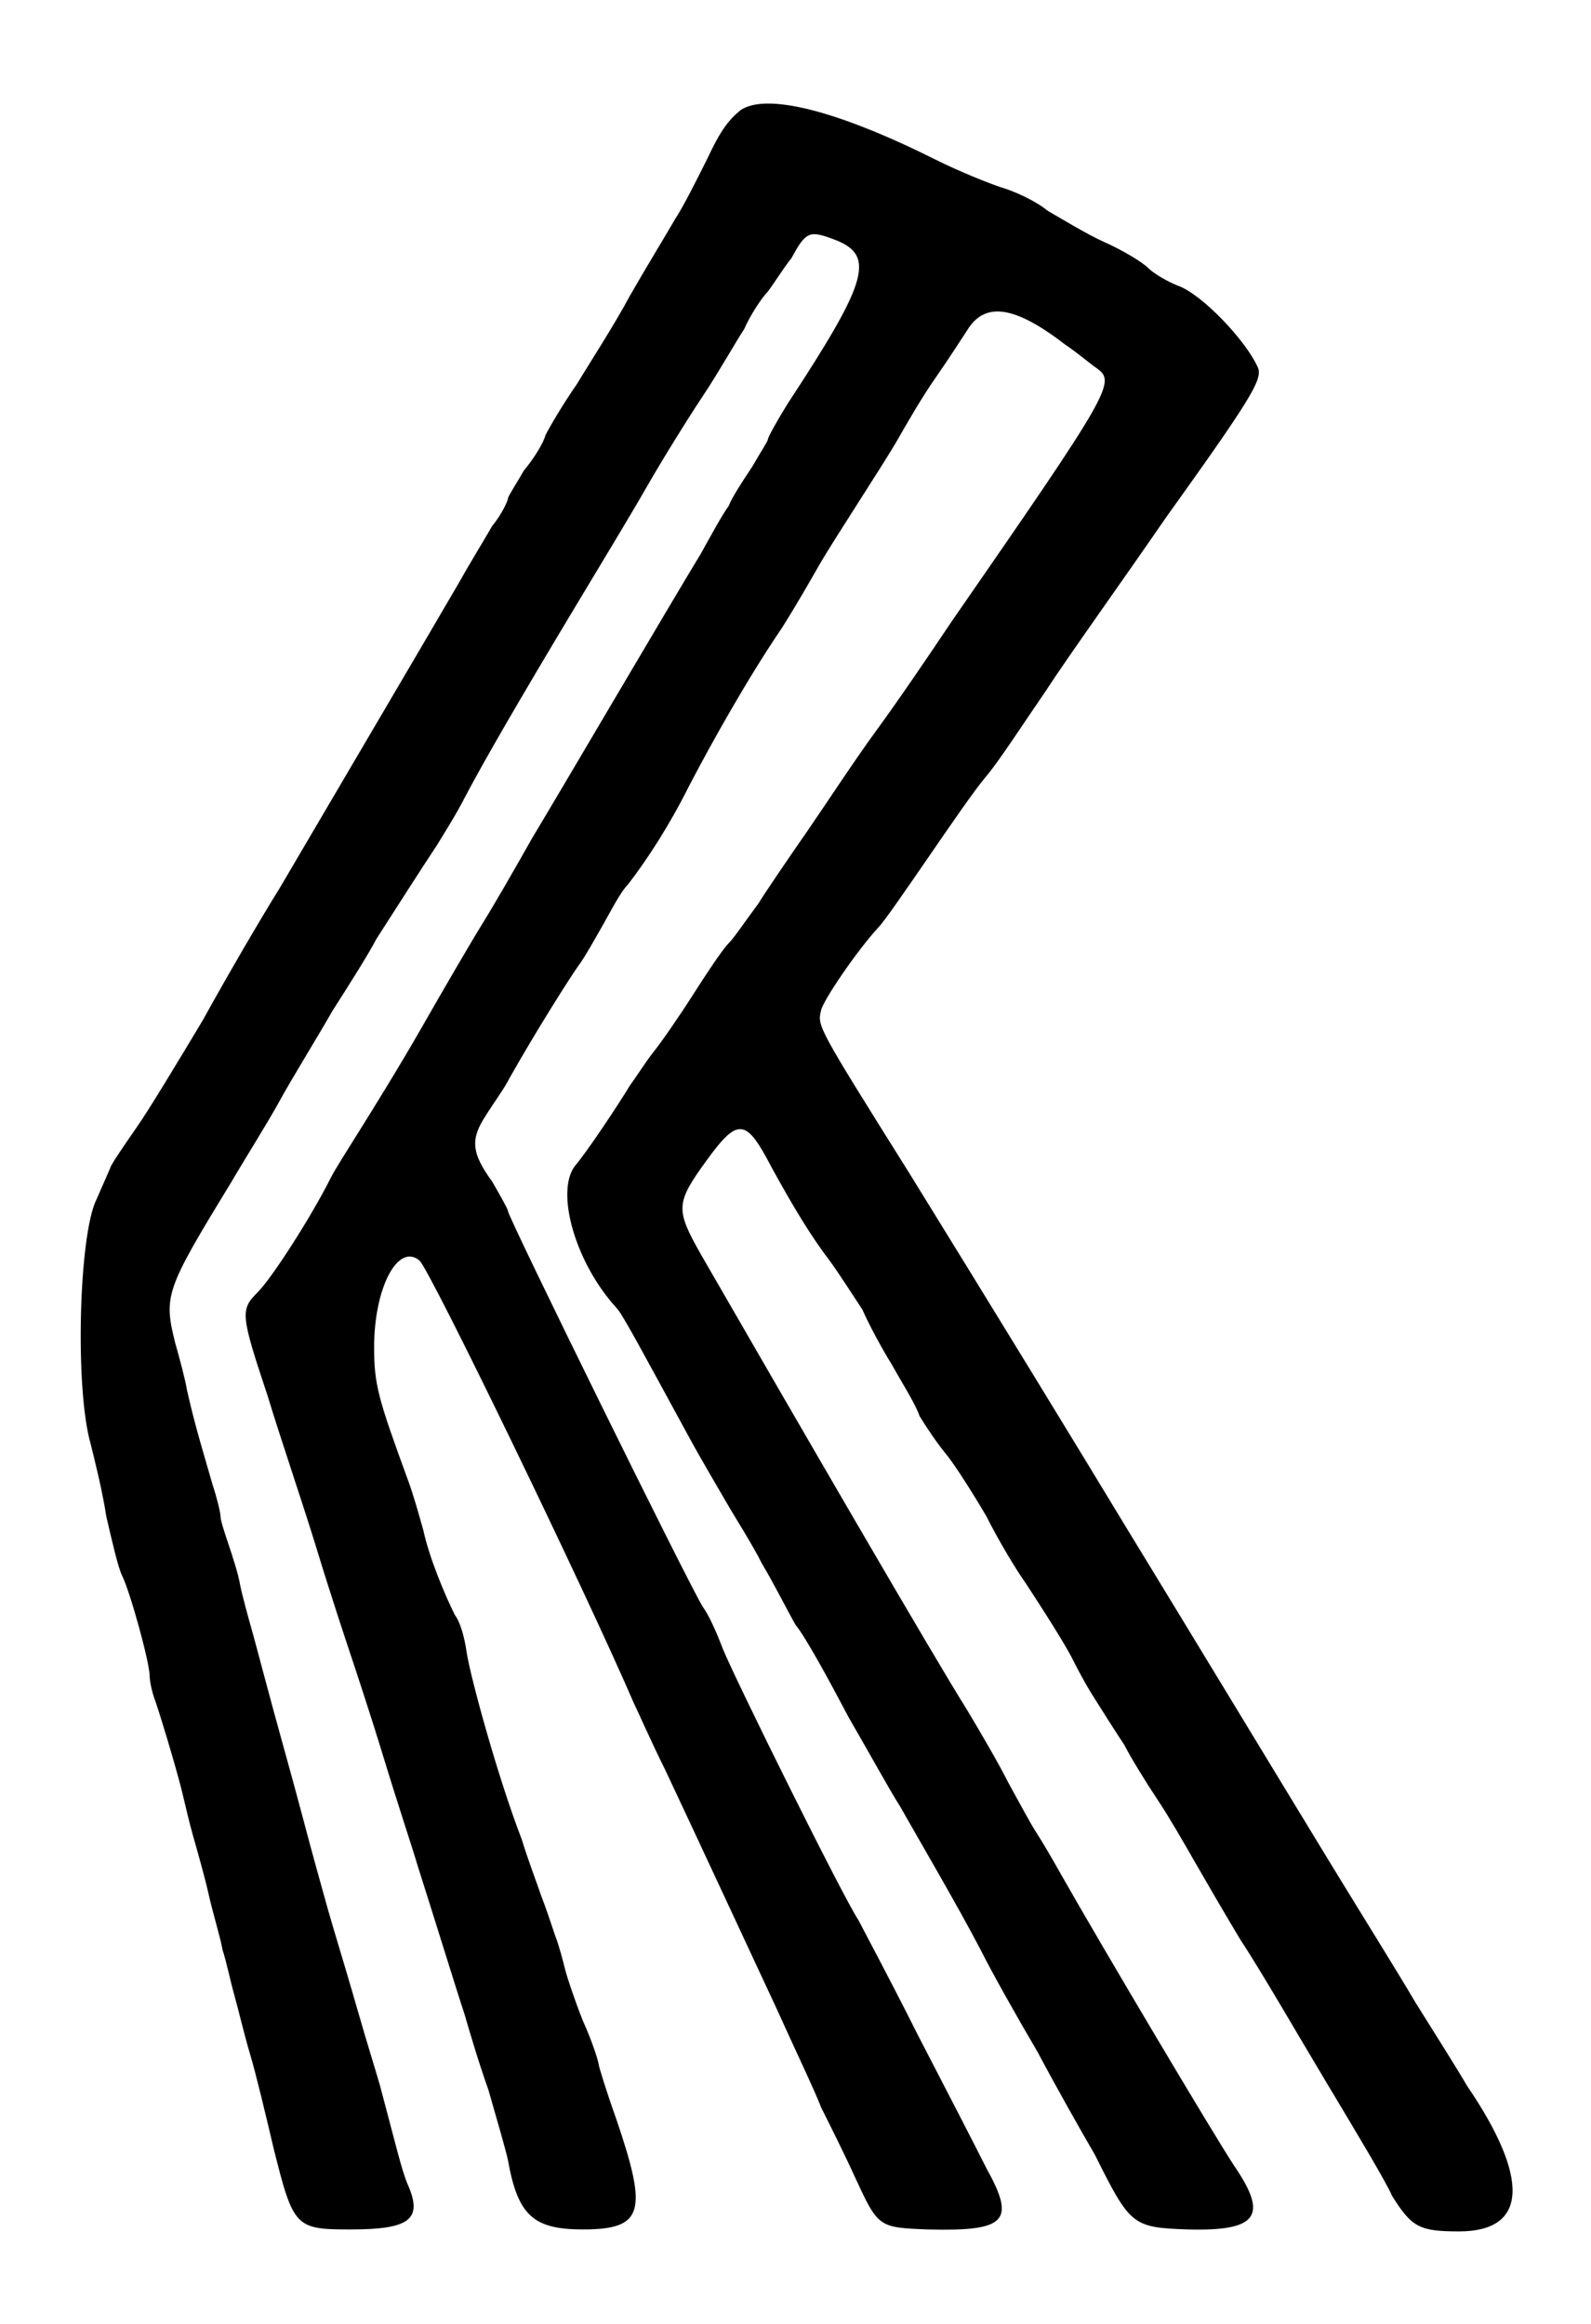 <?xml version="1.0" standalone="no"?>
<!DOCTYPE svg PUBLIC "-//W3C//DTD SVG 20010904//EN"
 "http://www.w3.org/TR/2001/REC-SVG-20010904/DTD/svg10.dtd">
<svg version="1.0" xmlns="http://www.w3.org/2000/svg"
 width="404pt" height="590pt" viewBox="0 0 404 590"
 preserveAspectRatio="xMidYMid meet">
<g transform="translate(0,590) scale(0.5,-0.5)"
fill="#000000" stroke="none">
<path d="M376 1124 c-6 -5 -10 -10 -17 -25 -5 -10 -12 -24 -16 -30 -4 -7 -15
-25 -23 -39 -8 -15 -21 -35 -27 -45 -7 -10 -14 -22 -16 -26 -1 -4 -6 -12 -11
-18 -4 -7 -8 -13 -8 -14 0 -1 -3 -8 -8 -14 -4 -7 -12 -20 -17 -29 -11 -19 -64
-109 -91 -155 -10 -16 -28 -47 -39 -67 -12 -20 -27 -45 -34 -55 -7 -10 -13
-19 -13 -20 0 0 -3 -7 -7 -16 -9 -18 -11 -96 -3 -124 2 -8 6 -24 8 -37 3 -13
6 -26 8 -30 4 -8 14 -44 14 -51 0 -2 1 -8 3 -13 4 -12 12 -39 14 -48 1 -4 3
-13 5 -20 2 -7 6 -21 8 -30 2 -9 6 -22 7 -28 2 -6 4 -16 6 -23 2 -7 5 -20 8
-30 3 -10 8 -31 12 -48 10 -40 11 -41 39 -41 30 0 37 5 29 23 -3 7 -6 20 -14
50 -2 7 -7 23 -11 37 -4 14 -10 34 -13 44 -3 10 -7 25 -9 32 -2 7 -9 34 -16
59 -7 25 -14 52 -16 59 -2 7 -5 18 -6 23 -1 6 -4 15 -6 21 -2 6 -4 12 -4 14 0
2 -2 10 -4 16 -4 14 -9 30 -13 48 -1 6 -4 17 -6 24 -6 24 -5 27 28 81 7 12 19
31 25 42 6 11 19 32 27 46 9 14 19 30 22 36 9 14 23 36 31 48 3 5 10 16 14 24
10 19 28 50 55 95 12 20 29 48 37 62 8 14 21 35 29 47 8 12 17 28 21 34 3 7 9
16 12 19 3 4 8 12 12 17 7 13 9 14 20 10 23 -8 20 -20 -22 -84 -5 -8 -10 -17
-10 -18 0 -1 -4 -7 -8 -14 -4 -6 -10 -15 -12 -20 -3 -4 -9 -15 -14 -24 -17
-28 -68 -115 -86 -145 -9 -16 -20 -35 -25 -43 -5 -8 -19 -32 -31 -53 -12 -21
-27 -45 -32 -53 -5 -8 -12 -19 -14 -23 -10 -20 -30 -51 -37 -58 -9 -9 -9 -11
5 -53 6 -20 18 -55 25 -78 7 -23 15 -47 17 -53 2 -6 10 -30 17 -53 7 -23 15
-47 17 -54 8 -25 20 -64 24 -76 2 -7 7 -24 12 -38 4 -14 9 -31 10 -36 5 -28
13 -35 38 -35 31 0 33 9 17 56 -5 14 -9 27 -9 28 0 1 -3 11 -8 22 -4 10 -8 22
-9 26 -1 4 -3 12 -5 17 -2 6 -5 15 -7 20 -2 6 -7 19 -10 29 -12 31 -26 82 -28
95 -1 7 -3 15 -6 19 -5 10 -13 29 -16 43 -2 7 -5 18 -8 26 -15 41 -17 48 -17
67 0 30 12 53 23 44 5 -4 84 -167 109 -225 2 -4 9 -20 16 -34 16 -34 35 -75
56 -120 9 -20 20 -43 23 -51 4 -8 12 -24 17 -35 12 -26 12 -26 37 -27 40 -1
45 4 30 31 -5 10 -21 41 -35 68 -14 28 -28 54 -30 58 -8 12 -62 121 -69 138
-3 8 -7 17 -10 21 -7 11 -99 198 -99 201 0 1 -4 8 -8 15 -11 15 -11 22 -3 34
3 5 9 13 12 19 13 23 30 50 35 57 3 4 8 13 12 20 4 7 9 17 13 21 10 13 21 30
31 50 12 23 30 55 47 80 7 11 15 25 19 32 4 7 13 21 20 32 7 11 16 25 20 32 4
7 12 21 19 31 7 10 14 21 16 24 9 15 24 13 50 -7 6 -4 13 -10 16 -12 10 -7 7
-12 -74 -129 -10 -15 -27 -40 -38 -55 -11 -15 -26 -38 -35 -51 -9 -13 -20 -29
-25 -37 -6 -8 -12 -17 -15 -20 -3 -3 -11 -15 -18 -26 -7 -11 -16 -24 -20 -29
-4 -5 -9 -13 -12 -17 -6 -10 -22 -34 -28 -41 -10 -13 0 -49 21 -72 3 -3 12
-20 36 -64 7 -13 16 -28 20 -35 4 -7 13 -21 18 -31 6 -10 13 -24 17 -31 5 -6
17 -28 27 -47 11 -19 22 -39 26 -45 9 -16 29 -50 41 -73 6 -12 19 -35 29 -52
9 -17 22 -40 29 -52 18 -36 19 -37 47 -38 36 -1 41 7 24 32 -10 15 -67 111
-88 148 -5 9 -11 19 -13 22 -2 3 -8 14 -14 25 -5 10 -15 27 -21 37 -17 27 -86
146 -135 231 -13 23 -13 26 3 48 16 22 20 21 33 -4 11 -20 20 -35 30 -48 5 -7
12 -18 16 -24 3 -7 10 -20 15 -28 5 -9 12 -20 14 -26 3 -5 9 -14 14 -20 4 -5
13 -19 20 -31 6 -12 15 -27 20 -34 17 -26 22 -35 24 -39 1 -2 5 -10 10 -18 5
-8 12 -19 16 -25 3 -6 11 -19 17 -28 6 -9 14 -23 18 -30 4 -7 15 -26 24 -41
10 -15 29 -48 44 -73 15 -25 30 -50 33 -57 10 -16 14 -18 34 -18 35 0 36 27 4
74 -4 7 -16 26 -26 42 -10 17 -30 49 -44 72 -25 41 -71 117 -104 171 -26 43
-67 110 -109 178 -47 75 -47 75 -45 83 1 5 18 30 29 42 3 3 14 19 25 35 11 16
24 35 30 42 6 7 19 27 30 43 11 17 39 56 61 88 43 60 49 70 47 76 -6 14 -29
38 -41 42 -5 2 -12 6 -15 9 -3 3 -13 9 -22 13 -9 4 -22 12 -29 16 -6 5 -17 10
-24 12 -6 2 -21 8 -33 14 -50 25 -86 34 -99 25z"/>
</g>
</svg>
